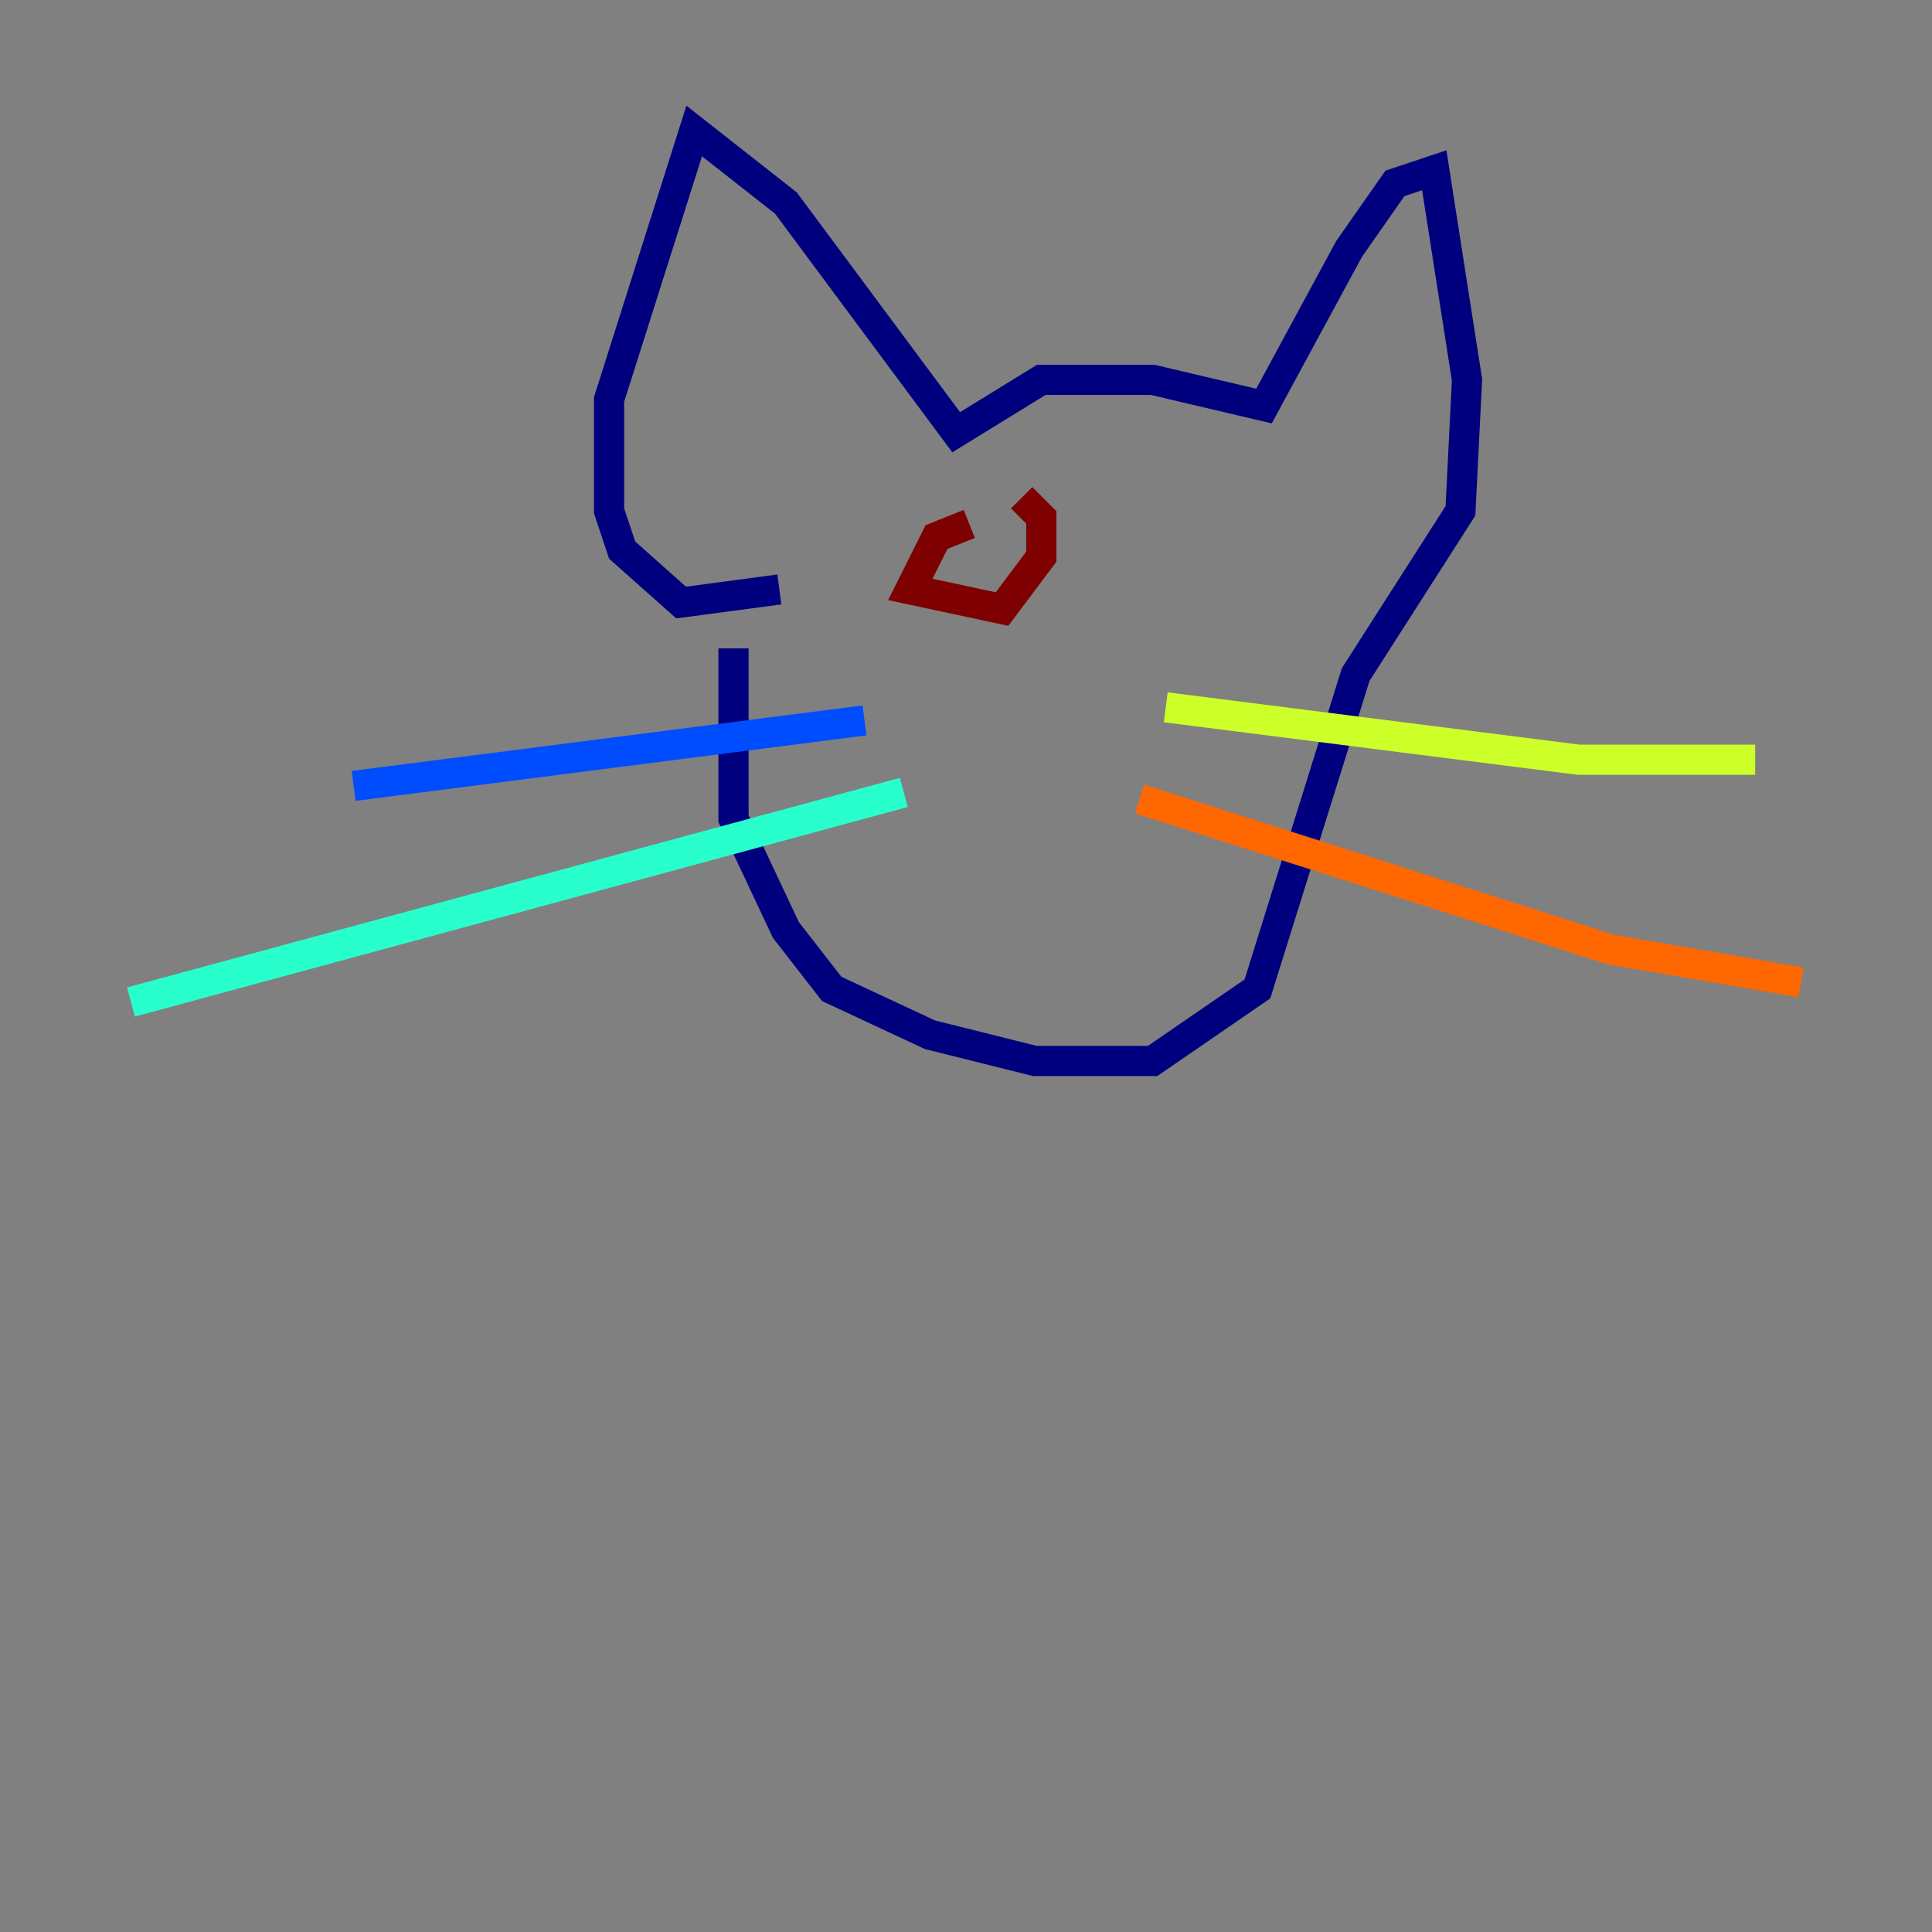 <?xml version="1.0" encoding="utf-8" ?>
<svg baseProfile="tiny" height="128" version="1.2" viewBox="0,0,128,128" width="128" xmlns="http://www.w3.org/2000/svg" xmlns:ev="http://www.w3.org/2001/xml-events" xmlns:xlink="http://www.w3.org/1999/xlink"><rect x="0" y="0" width="128" height="128" fill="#808080" stroke="none"/><defs /><polyline fill="none" points="48.597,42.956 48.597,54.237 52.068,61.614 55.105,65.519 61.614,68.556 68.556,70.291 76.366,70.291 83.308,65.519 89.817,44.691 96.759,33.844 97.193,25.166 95.024,11.281 92.42,12.149 89.383,16.488 83.742,26.902 76.366,25.166 68.99,25.166 63.349,28.637 52.068,13.451 45.993,8.678 40.352,26.468 40.352,33.844 41.22,36.447 45.125,39.919 51.634,39.051" stroke="#00007f" stroke-width="2" /><polyline fill="none" points="57.275,47.729 23.43,52.068" stroke="#004cff" stroke-width="2" /><polyline fill="none" points="59.878,52.502 8.678,66.386" stroke="#29ffcd" stroke-width="2" /><polyline fill="none" points="77.234,46.861 104.57,50.332 116.285,50.332" stroke="#cdff29" stroke-width="2" /><polyline fill="none" points="75.498,52.936 106.739,62.915 119.322,65.085" stroke="#ff6700" stroke-width="2" /><polyline fill="none" points="64.217,34.712 62.047,35.58 60.312,39.051 66.386,40.352 68.99,36.881 68.99,34.278 67.688,32.976" stroke="#7f0000" stroke-width="2" /></svg>